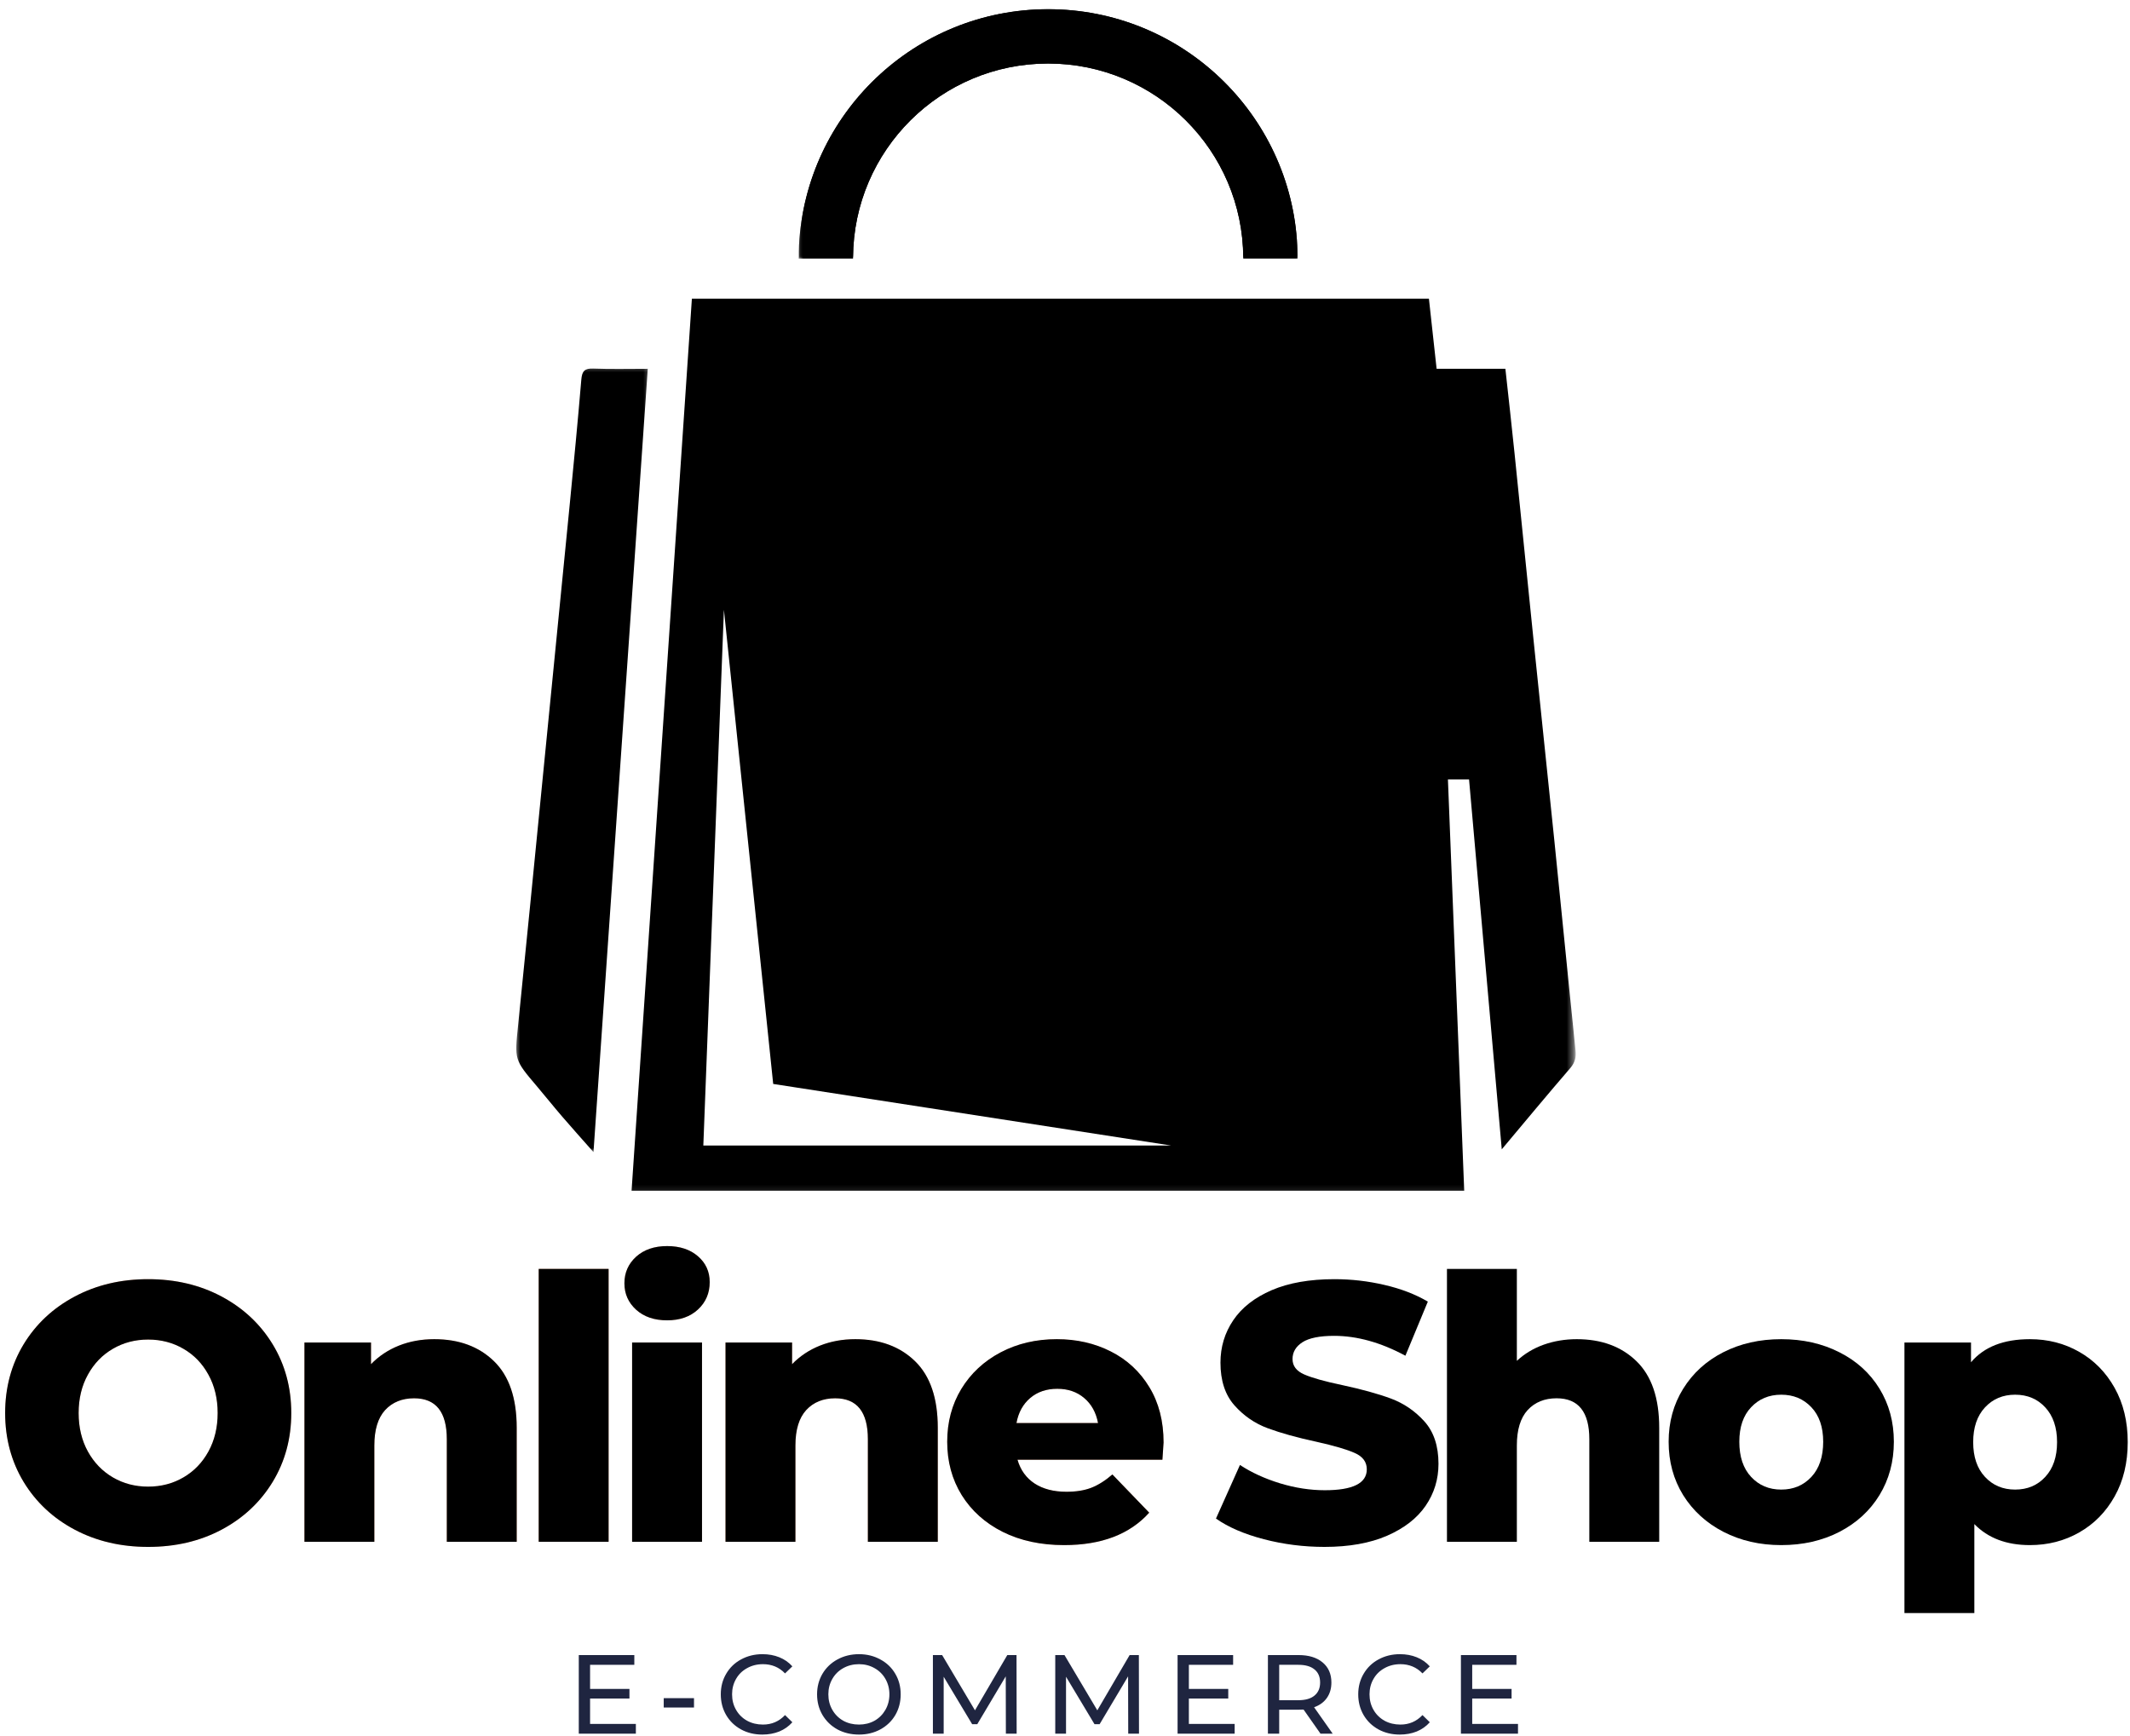 <svg width="346" height="282" viewBox="0 0 346 282" fill="none" xmlns="http://www.w3.org/2000/svg">
<mask id="mask0_2052_252" style="mask-type:luminance" maskUnits="userSpaceOnUse" x="129" y="0" width="82" height="42">
<path d="M129.667 0.896H211V42H129.667V0.896Z" fill="white"/>
</mask>
<g mask="url(#mask0_2052_252)">
<path fill-rule="evenodd" clip-rule="evenodd" d="M210.781 41.901H201.958C201.896 24.453 187.724 10.323 170.26 10.323C152.812 10.323 138.656 24.416 138.568 41.844H129.812C129.797 41.166 129.786 40.5 129.797 39.833C130.927 18.469 148.615 1.495 170.26 1.495C191.943 1.495 209.646 18.521 210.729 39.927C210.74 40.125 210.75 40.328 210.75 40.526C210.76 40.891 210.771 41.255 210.776 41.62C210.781 41.713 210.781 41.812 210.781 41.901Z" fill="black"/>
</g>
<mask id="mask1_2052_252" style="mask-type:luminance" maskUnits="userSpaceOnUse" x="101" y="47" width="155" height="147">
<path d="M101.667 47.333H255.635V193.896H101.667V47.333Z" fill="white"/>
</mask>
<g mask="url(#mask1_2052_252)">
<path fill-rule="evenodd" clip-rule="evenodd" d="M255.927 170.609C254.75 159.271 253.651 147.922 252.49 136.578C251.891 130.688 251.271 124.786 250.656 118.891C250.135 113.865 249.609 108.844 249.094 103.823C248.063 93.787 247.063 83.755 246.031 73.719C245.563 69.167 245.052 64.615 244.536 59.917H233.365C232.938 56.057 232.536 52.339 232.115 48.531H112.391C109.125 96.865 105.859 145.135 102.594 193.469H237.849L235.203 126.646H238.635C240.396 146.615 242.156 166.464 243.948 186.74C247.854 182.083 251.427 177.771 255.089 173.526C255.87 172.609 256.052 171.755 255.927 170.609ZM114.25 186.12L117.594 99.073L125.599 176.115L190.234 186.12H114.25Z" fill="black"/>
</g>
<mask id="mask2_2052_252" style="mask-type:luminance" maskUnits="userSpaceOnUse" x="83" y="59" width="23" height="129">
<path d="M83.635 59.333H105.667V187.333H83.635V59.333Z" fill="white"/>
</mask>
<g mask="url(#mask2_2052_252)">
<path fill-rule="evenodd" clip-rule="evenodd" d="M105.224 59.922C102.286 102.312 99.365 144.474 96.406 187.193C94.463 184.984 92.87 183.219 91.323 181.417C89.922 179.792 88.583 178.109 87.193 176.469C83.526 172.161 83.583 172.167 84.161 166.589C85.484 153.641 86.745 140.698 88.026 127.75C89.536 112.49 91.052 97.229 92.547 81.969C93.208 75.203 93.865 68.432 94.432 61.651C94.552 60.276 94.979 59.833 96.37 59.885C99.224 59.995 102.078 59.922 105.224 59.922Z" fill="black"/>
</g>
<mask id="mask3_2052_252" style="mask-type:luminance" maskUnits="userSpaceOnUse" x="129" y="0" width="82" height="44">
<path d="M129.667 0.896H211V43.333H129.667V0.896Z" fill="white"/>
</mask>
<g mask="url(#mask3_2052_252)">
<path fill-rule="evenodd" clip-rule="evenodd" d="M210.776 41.625C210.776 41.255 210.766 40.891 210.755 40.526C210.75 40.328 210.74 40.13 210.734 39.927C209.651 18.516 191.943 1.5 170.26 1.5C148.62 1.5 130.932 18.469 129.797 39.833C129.755 40.557 129.74 41.276 129.74 42.01V42.016H138.568V41.839C138.661 24.417 152.818 10.318 170.26 10.318C187.729 10.318 201.896 24.453 201.958 41.901V42.016H210.781V41.901C210.781 41.807 210.781 41.714 210.776 41.625Z" fill="black"/>
</g>
<path d="M215.149 251.335C211.774 251.335 208.487 250.918 205.295 250.085C202.112 249.252 199.524 248.137 197.524 246.731L201.42 238.022C203.279 239.246 205.446 240.241 207.92 241.002C210.388 241.752 212.821 242.127 215.211 242.127C219.753 242.127 222.024 240.996 222.024 238.731C222.024 237.538 221.378 236.658 220.086 236.085C218.795 235.502 216.711 234.892 213.836 234.252C210.696 233.575 208.071 232.845 205.961 232.064C203.847 231.288 202.034 230.043 200.524 228.335C199.008 226.627 198.253 224.314 198.253 221.397C198.253 218.856 198.946 216.559 200.336 214.502C201.722 212.45 203.8 210.825 206.565 209.627C209.342 208.434 212.743 207.835 216.774 207.835C219.524 207.835 222.232 208.147 224.899 208.772C227.565 209.387 229.909 210.288 231.94 211.481L228.295 220.272C224.305 218.121 220.446 217.043 216.711 217.043C214.362 217.043 212.649 217.392 211.565 218.085C210.493 218.783 209.961 219.689 209.961 220.814C209.961 221.929 210.592 222.762 211.857 223.314C213.133 223.871 215.19 224.45 218.024 225.043C221.201 225.726 223.842 226.455 225.94 227.231C228.034 228.012 229.847 229.246 231.378 230.939C232.904 232.637 233.67 234.934 233.67 237.835C233.67 240.351 232.972 242.621 231.586 244.647C230.196 246.679 228.107 248.304 225.315 249.522C222.524 250.731 219.133 251.335 215.149 251.335Z" fill="black"/>
<path d="M256.129 217.585C260.155 217.585 263.39 218.783 265.837 221.168C268.296 223.559 269.525 227.163 269.525 231.981V250.502H258.171V233.835C258.171 229.408 256.4 227.189 252.858 227.189C250.9 227.189 249.327 227.83 248.15 229.106C246.983 230.387 246.4 232.304 246.4 234.856V250.502H235.046V206.168H246.4V221.106C247.634 219.955 249.087 219.08 250.754 218.481C252.431 217.887 254.223 217.585 256.129 217.585Z" fill="black"/>
<path d="M289.349 251.043C285.891 251.043 282.766 250.33 279.974 248.897C277.182 247.455 274.995 245.46 273.412 242.918C271.839 240.366 271.057 237.476 271.057 234.252C271.057 231.059 271.839 228.189 273.412 225.647C274.995 223.095 277.167 221.116 279.932 219.71C282.709 218.293 285.849 217.585 289.349 217.585C292.849 217.585 295.995 218.293 298.787 219.71C301.578 221.116 303.75 223.085 305.307 225.627C306.86 228.158 307.641 231.033 307.641 234.252C307.641 237.476 306.86 240.366 305.307 242.918C303.75 245.46 301.578 247.455 298.787 248.897C295.995 250.33 292.849 251.043 289.349 251.043ZM289.349 242.022C291.334 242.022 292.964 241.335 294.245 239.96C295.521 238.585 296.162 236.684 296.162 234.252C296.162 231.866 295.521 229.996 294.245 228.647C292.964 227.288 291.334 226.606 289.349 226.606C287.36 226.606 285.729 227.288 284.453 228.647C283.172 229.996 282.537 231.866 282.537 234.252C282.537 236.684 283.172 238.585 284.453 239.96C285.729 241.335 287.36 242.022 289.349 242.022Z" fill="black"/>
<path d="M329.735 217.585C332.678 217.585 335.35 218.272 337.756 219.647C340.173 221.022 342.09 222.976 343.506 225.502C344.923 228.033 345.631 230.97 345.631 234.314C345.631 237.663 344.923 240.601 343.506 243.127C342.09 245.658 340.173 247.606 337.756 248.981C335.35 250.356 332.678 251.043 329.735 251.043C325.944 251.043 322.933 249.908 320.715 247.627V262.085H309.36V218.127H320.173V221.335C322.282 218.835 325.47 217.585 329.735 217.585ZM327.34 242.022C329.34 242.022 330.97 241.335 332.235 239.96C333.512 238.585 334.152 236.705 334.152 234.314C334.152 231.929 333.512 230.043 332.235 228.668C330.97 227.293 329.34 226.606 327.34 226.606C325.35 226.606 323.72 227.293 322.444 228.668C321.163 230.043 320.527 231.929 320.527 234.314C320.527 236.705 321.163 238.585 322.444 239.96C323.72 241.335 325.35 242.022 327.34 242.022Z" fill="black"/>
<path d="M24.065 251.335C19.649 251.335 15.675 250.408 12.149 248.543C8.617 246.668 5.846 244.08 3.836 240.772C1.836 237.455 0.836 233.726 0.836 229.585C0.836 225.45 1.836 221.726 3.836 218.418C5.846 215.116 8.617 212.522 12.149 210.647C15.675 208.772 19.649 207.835 24.065 207.835C28.492 207.835 32.466 208.772 35.982 210.647C39.508 212.522 42.279 215.116 44.294 218.418C46.305 221.726 47.315 225.45 47.315 229.585C47.315 233.726 46.305 237.455 44.294 240.772C42.279 244.08 39.508 246.668 35.982 248.543C32.466 250.408 28.492 251.335 24.065 251.335ZM24.065 241.543C26.175 241.543 28.086 241.043 29.794 240.043C31.513 239.043 32.867 237.642 33.857 235.835C34.857 234.017 35.357 231.934 35.357 229.585C35.357 227.241 34.857 225.163 33.857 223.356C32.867 221.538 31.513 220.137 29.794 219.147C28.086 218.147 26.175 217.647 24.065 217.647C21.951 217.647 20.044 218.147 18.336 219.147C16.628 220.137 15.274 221.538 14.274 223.356C13.274 225.163 12.774 227.241 12.774 229.585C12.774 231.934 13.274 234.017 14.274 235.835C15.274 237.642 16.628 239.043 18.336 240.043C20.044 241.043 21.951 241.543 24.065 241.543Z" fill="#FF6825" fill-opacity="0.4"/>
<path d="M70.538 217.585C74.564 217.585 77.798 218.783 80.246 221.168C82.705 223.559 83.934 227.163 83.934 231.981V250.502H72.58V233.835C72.58 229.408 70.809 227.189 67.267 227.189C65.309 227.189 63.736 227.83 62.559 229.106C61.392 230.387 60.809 232.304 60.809 234.856V250.502H49.455V218.127H60.267V221.647C61.543 220.33 63.059 219.325 64.809 218.627C66.559 217.934 68.465 217.585 70.538 217.585Z" fill="#FF6825" fill-opacity="0.4"/>
<path d="M87.508 206.168H98.862V250.502H87.508V206.168Z" fill="#FF6825" fill-opacity="0.4"/>
<path d="M102.681 218.127H114.035V250.502H102.681V218.127ZM108.369 214.522C106.285 214.522 104.603 213.95 103.327 212.793C102.061 211.642 101.431 210.21 101.431 208.502C101.431 206.783 102.061 205.345 103.327 204.189C104.603 203.038 106.285 202.46 108.369 202.46C110.436 202.46 112.103 203.012 113.369 204.106C114.645 205.205 115.285 206.606 115.285 208.314C115.285 210.106 114.645 211.595 113.369 212.772C112.103 213.939 110.436 214.522 108.369 214.522Z" fill="#FF6825" fill-opacity="0.4"/>
<path d="M138.938 217.585C142.964 217.585 146.198 218.783 148.646 221.168C151.104 223.559 152.334 227.163 152.334 231.981V250.502H140.979V233.835C140.979 229.408 139.209 227.189 135.667 227.189C133.709 227.189 132.136 227.83 130.959 229.106C129.792 230.387 129.209 232.304 129.209 234.856V250.502H117.854V218.127H128.667V221.647C129.943 220.33 131.459 219.325 133.209 218.627C134.959 217.934 136.865 217.585 138.938 217.585Z" fill="#FF6825" fill-opacity="0.4"/>
<path d="M189.012 234.377C189.012 234.45 188.949 235.377 188.824 237.168H165.283C165.767 238.851 166.699 240.142 168.074 241.043C169.449 241.934 171.168 242.377 173.241 242.377C174.793 242.377 176.137 242.163 177.262 241.731C178.397 241.288 179.543 240.564 180.699 239.564L186.679 245.772C183.522 249.288 178.918 251.043 172.866 251.043C169.085 251.043 165.762 250.33 162.887 248.897C160.022 247.455 157.804 245.46 156.22 242.918C154.647 240.366 153.866 237.476 153.866 234.252C153.866 231.059 154.627 228.2 156.158 225.668C157.699 223.142 159.824 221.163 162.533 219.731C165.241 218.304 168.288 217.585 171.679 217.585C174.897 217.585 177.824 218.252 180.449 219.585C183.085 220.918 185.168 222.851 186.699 225.377C188.241 227.908 189.012 230.908 189.012 234.377ZM171.741 225.647C169.991 225.647 168.522 226.147 167.345 227.147C166.179 228.137 165.434 229.491 165.116 231.21H178.366C178.043 229.491 177.293 228.137 176.116 227.147C174.949 226.147 173.491 225.647 171.741 225.647Z" fill="#FF6825" fill-opacity="0.4"/>
<path d="M24.065 251.335C19.649 251.335 15.675 250.408 12.149 248.543C8.617 246.668 5.846 244.08 3.836 240.772C1.836 237.455 0.836 233.726 0.836 229.585C0.836 225.45 1.836 221.726 3.836 218.418C5.846 215.116 8.617 212.522 12.149 210.647C15.675 208.772 19.649 207.835 24.065 207.835C28.492 207.835 32.466 208.772 35.982 210.647C39.508 212.522 42.279 215.116 44.294 218.418C46.305 221.726 47.315 225.45 47.315 229.585C47.315 233.726 46.305 237.455 44.294 240.772C42.279 244.08 39.508 246.668 35.982 248.543C32.466 250.408 28.492 251.335 24.065 251.335ZM24.065 241.543C26.175 241.543 28.086 241.043 29.794 240.043C31.513 239.043 32.867 237.642 33.857 235.835C34.857 234.017 35.357 231.934 35.357 229.585C35.357 227.241 34.857 225.163 33.857 223.356C32.867 221.538 31.513 220.137 29.794 219.147C28.086 218.147 26.175 217.647 24.065 217.647C21.951 217.647 20.044 218.147 18.336 219.147C16.628 220.137 15.274 221.538 14.274 223.356C13.274 225.163 12.774 227.241 12.774 229.585C12.774 231.934 13.274 234.017 14.274 235.835C15.274 237.642 16.628 239.043 18.336 240.043C20.044 241.043 21.951 241.543 24.065 241.543Z" fill="black"/>
<path d="M70.538 217.585C74.564 217.585 77.798 218.783 80.246 221.168C82.705 223.559 83.934 227.163 83.934 231.981V250.502H72.58V233.835C72.58 229.408 70.809 227.189 67.267 227.189C65.309 227.189 63.736 227.83 62.559 229.106C61.392 230.387 60.809 232.304 60.809 234.856V250.502H49.455V218.127H60.267V221.647C61.543 220.33 63.059 219.325 64.809 218.627C66.559 217.934 68.465 217.585 70.538 217.585Z" fill="black"/>
<path d="M87.508 206.168H98.862V250.502H87.508V206.168Z" fill="black"/>
<path d="M102.681 218.127H114.035V250.502H102.681V218.127ZM108.369 214.522C106.285 214.522 104.603 213.95 103.327 212.793C102.061 211.642 101.431 210.21 101.431 208.502C101.431 206.783 102.061 205.345 103.327 204.189C104.603 203.038 106.285 202.46 108.369 202.46C110.436 202.46 112.103 203.012 113.369 204.106C114.645 205.205 115.285 206.606 115.285 208.314C115.285 210.106 114.645 211.595 113.369 212.772C112.103 213.939 110.436 214.522 108.369 214.522Z" fill="black"/>
<path d="M138.938 217.585C142.964 217.585 146.198 218.783 148.646 221.168C151.104 223.559 152.334 227.163 152.334 231.981V250.502H140.979V233.835C140.979 229.408 139.209 227.189 135.667 227.189C133.709 227.189 132.136 227.83 130.959 229.106C129.792 230.387 129.209 232.304 129.209 234.856V250.502H117.854V218.127H128.667V221.647C129.943 220.33 131.459 219.325 133.209 218.627C134.959 217.934 136.865 217.585 138.938 217.585Z" fill="black"/>
<path d="M189.012 234.377C189.012 234.45 188.949 235.377 188.824 237.168H165.283C165.767 238.851 166.699 240.142 168.074 241.043C169.449 241.934 171.168 242.377 173.241 242.377C174.793 242.377 176.137 242.163 177.262 241.731C178.397 241.288 179.543 240.564 180.699 239.564L186.679 245.772C183.522 249.288 178.918 251.043 172.866 251.043C169.085 251.043 165.762 250.33 162.887 248.897C160.022 247.455 157.804 245.46 156.22 242.918C154.647 240.366 153.866 237.476 153.866 234.252C153.866 231.059 154.627 228.2 156.158 225.668C157.699 223.142 159.824 221.163 162.533 219.731C165.241 218.304 168.288 217.585 171.679 217.585C174.897 217.585 177.824 218.252 180.449 219.585C183.085 220.918 185.168 222.851 186.699 225.377C188.241 227.908 189.012 230.908 189.012 234.377ZM171.741 225.647C169.991 225.647 168.522 226.147 167.345 227.147C166.179 228.137 165.434 229.491 165.116 231.21H178.366C178.043 229.491 177.293 228.137 176.116 227.147C174.949 226.147 173.491 225.647 171.741 225.647Z" fill="black"/>
<path d="M103.29 280.097V281.681H94.019V268.91H103.04V270.493H95.853V274.41H102.248V275.972H95.853V280.097H103.29Z" fill="#1F2540"/>
<path d="M107.817 275.91H112.734V277.431H107.817V275.91Z" fill="#1F2540"/>
<path d="M123.836 281.827C122.555 281.827 121.404 281.551 120.378 280.993C119.346 280.426 118.544 279.65 117.961 278.66C117.378 277.66 117.086 276.535 117.086 275.285C117.086 274.051 117.378 272.941 117.961 271.952C118.544 270.952 119.346 270.176 120.378 269.618C121.419 269.051 122.576 268.764 123.857 268.764C124.857 268.764 125.763 268.931 126.586 269.264C127.419 269.597 128.128 270.092 128.711 270.743L127.523 271.889C126.565 270.889 125.367 270.389 123.94 270.389C122.982 270.389 122.117 270.608 121.357 271.035C120.591 271.452 119.992 272.035 119.565 272.785C119.133 273.535 118.919 274.368 118.919 275.285C118.919 276.217 119.133 277.056 119.565 277.806C119.992 278.556 120.591 279.15 121.357 279.577C122.117 279.993 122.982 280.202 123.94 280.202C125.357 280.202 126.549 279.691 127.523 278.66L128.711 279.827C128.128 280.483 127.419 280.983 126.586 281.327C125.753 281.66 124.836 281.827 123.836 281.827Z" fill="#1F2540"/>
<path d="M139.538 281.827C138.247 281.827 137.08 281.551 136.038 280.993C135.007 280.426 134.194 279.639 133.601 278.639C133.017 277.639 132.726 276.525 132.726 275.285C132.726 274.066 133.017 272.952 133.601 271.952C134.194 270.952 135.007 270.176 136.038 269.618C137.08 269.051 138.247 268.764 139.538 268.764C140.814 268.764 141.965 269.051 142.997 269.618C144.038 270.176 144.851 270.952 145.434 271.952C146.017 272.941 146.309 274.051 146.309 275.285C146.309 276.535 146.017 277.66 145.434 278.66C144.851 279.65 144.038 280.426 142.997 280.993C141.965 281.551 140.814 281.827 139.538 281.827ZM139.538 280.202C140.465 280.202 141.309 279.993 142.059 279.577C142.809 279.15 143.398 278.556 143.83 277.806C144.257 277.056 144.476 276.217 144.476 275.285C144.476 274.368 144.257 273.535 143.83 272.785C143.398 272.035 142.809 271.452 142.059 271.035C141.309 270.608 140.465 270.389 139.538 270.389C138.59 270.389 137.736 270.608 136.976 271.035C136.226 271.452 135.632 272.035 135.205 272.785C134.773 273.535 134.559 274.368 134.559 275.285C134.559 276.217 134.773 277.056 135.205 277.806C135.632 278.556 136.226 279.15 136.976 279.577C137.736 279.993 138.59 280.202 139.538 280.202Z" fill="#1F2540"/>
<path d="M163.396 281.681L163.376 272.368L158.751 280.139H157.917L153.292 272.431V281.681H151.542V268.91H153.042L158.376 277.889L163.626 268.91H165.126L165.146 281.681H163.396Z" fill="#1F2540"/>
<path d="M183.27 281.681L183.249 272.368L178.624 280.139H177.791L173.166 272.431V281.681H171.416V268.91H172.916L178.249 277.889L183.499 268.91H184.999L185.02 281.681H183.27Z" fill="#1F2540"/>
<path d="M200.56 280.097V281.681H191.289V268.91H200.31V270.493H193.122V274.41H199.518V275.972H193.122V280.097H200.56Z" fill="#1F2540"/>
<path d="M214.503 281.681L211.753 277.764C211.404 277.78 211.134 277.785 210.941 277.785H207.795V281.681H205.962V268.91H210.941C212.592 268.91 213.889 269.306 214.837 270.097C215.795 270.889 216.274 271.983 216.274 273.368C216.274 274.342 216.029 275.176 215.545 275.868C215.055 276.566 214.363 277.071 213.462 277.389L216.483 281.681H214.503ZM210.899 276.243C212.05 276.243 212.925 275.993 213.524 275.493C214.134 274.993 214.441 274.285 214.441 273.368C214.441 272.441 214.134 271.733 213.524 271.243C212.925 270.743 212.05 270.493 210.899 270.493H207.795V276.243H210.899Z" fill="#1F2540"/>
<path d="M227.383 281.827C226.102 281.827 224.951 281.551 223.924 280.993C222.893 280.426 222.091 279.65 221.508 278.66C220.924 277.66 220.633 276.535 220.633 275.285C220.633 274.051 220.924 272.941 221.508 271.952C222.091 270.952 222.893 270.176 223.924 269.618C224.966 269.051 226.122 268.764 227.404 268.764C228.404 268.764 229.31 268.931 230.133 269.264C230.966 269.597 231.674 270.092 232.258 270.743L231.07 271.889C230.112 270.889 228.914 270.389 227.487 270.389C226.529 270.389 225.664 270.608 224.904 271.035C224.138 271.452 223.539 272.035 223.112 272.785C222.68 273.535 222.466 274.368 222.466 275.285C222.466 276.217 222.68 277.056 223.112 277.806C223.539 278.556 224.138 279.15 224.904 279.577C225.664 279.993 226.529 280.202 227.487 280.202C228.904 280.202 230.096 279.691 231.07 278.66L232.258 279.827C231.674 280.483 230.966 280.983 230.133 281.327C229.299 281.66 228.383 281.827 227.383 281.827Z" fill="#1F2540"/>
<path d="M246.585 280.097V281.681H237.314V268.91H246.335V270.493H239.148V274.41H245.543V275.972H239.148V280.097H246.585Z" fill="#1F2540"/>
</svg>
